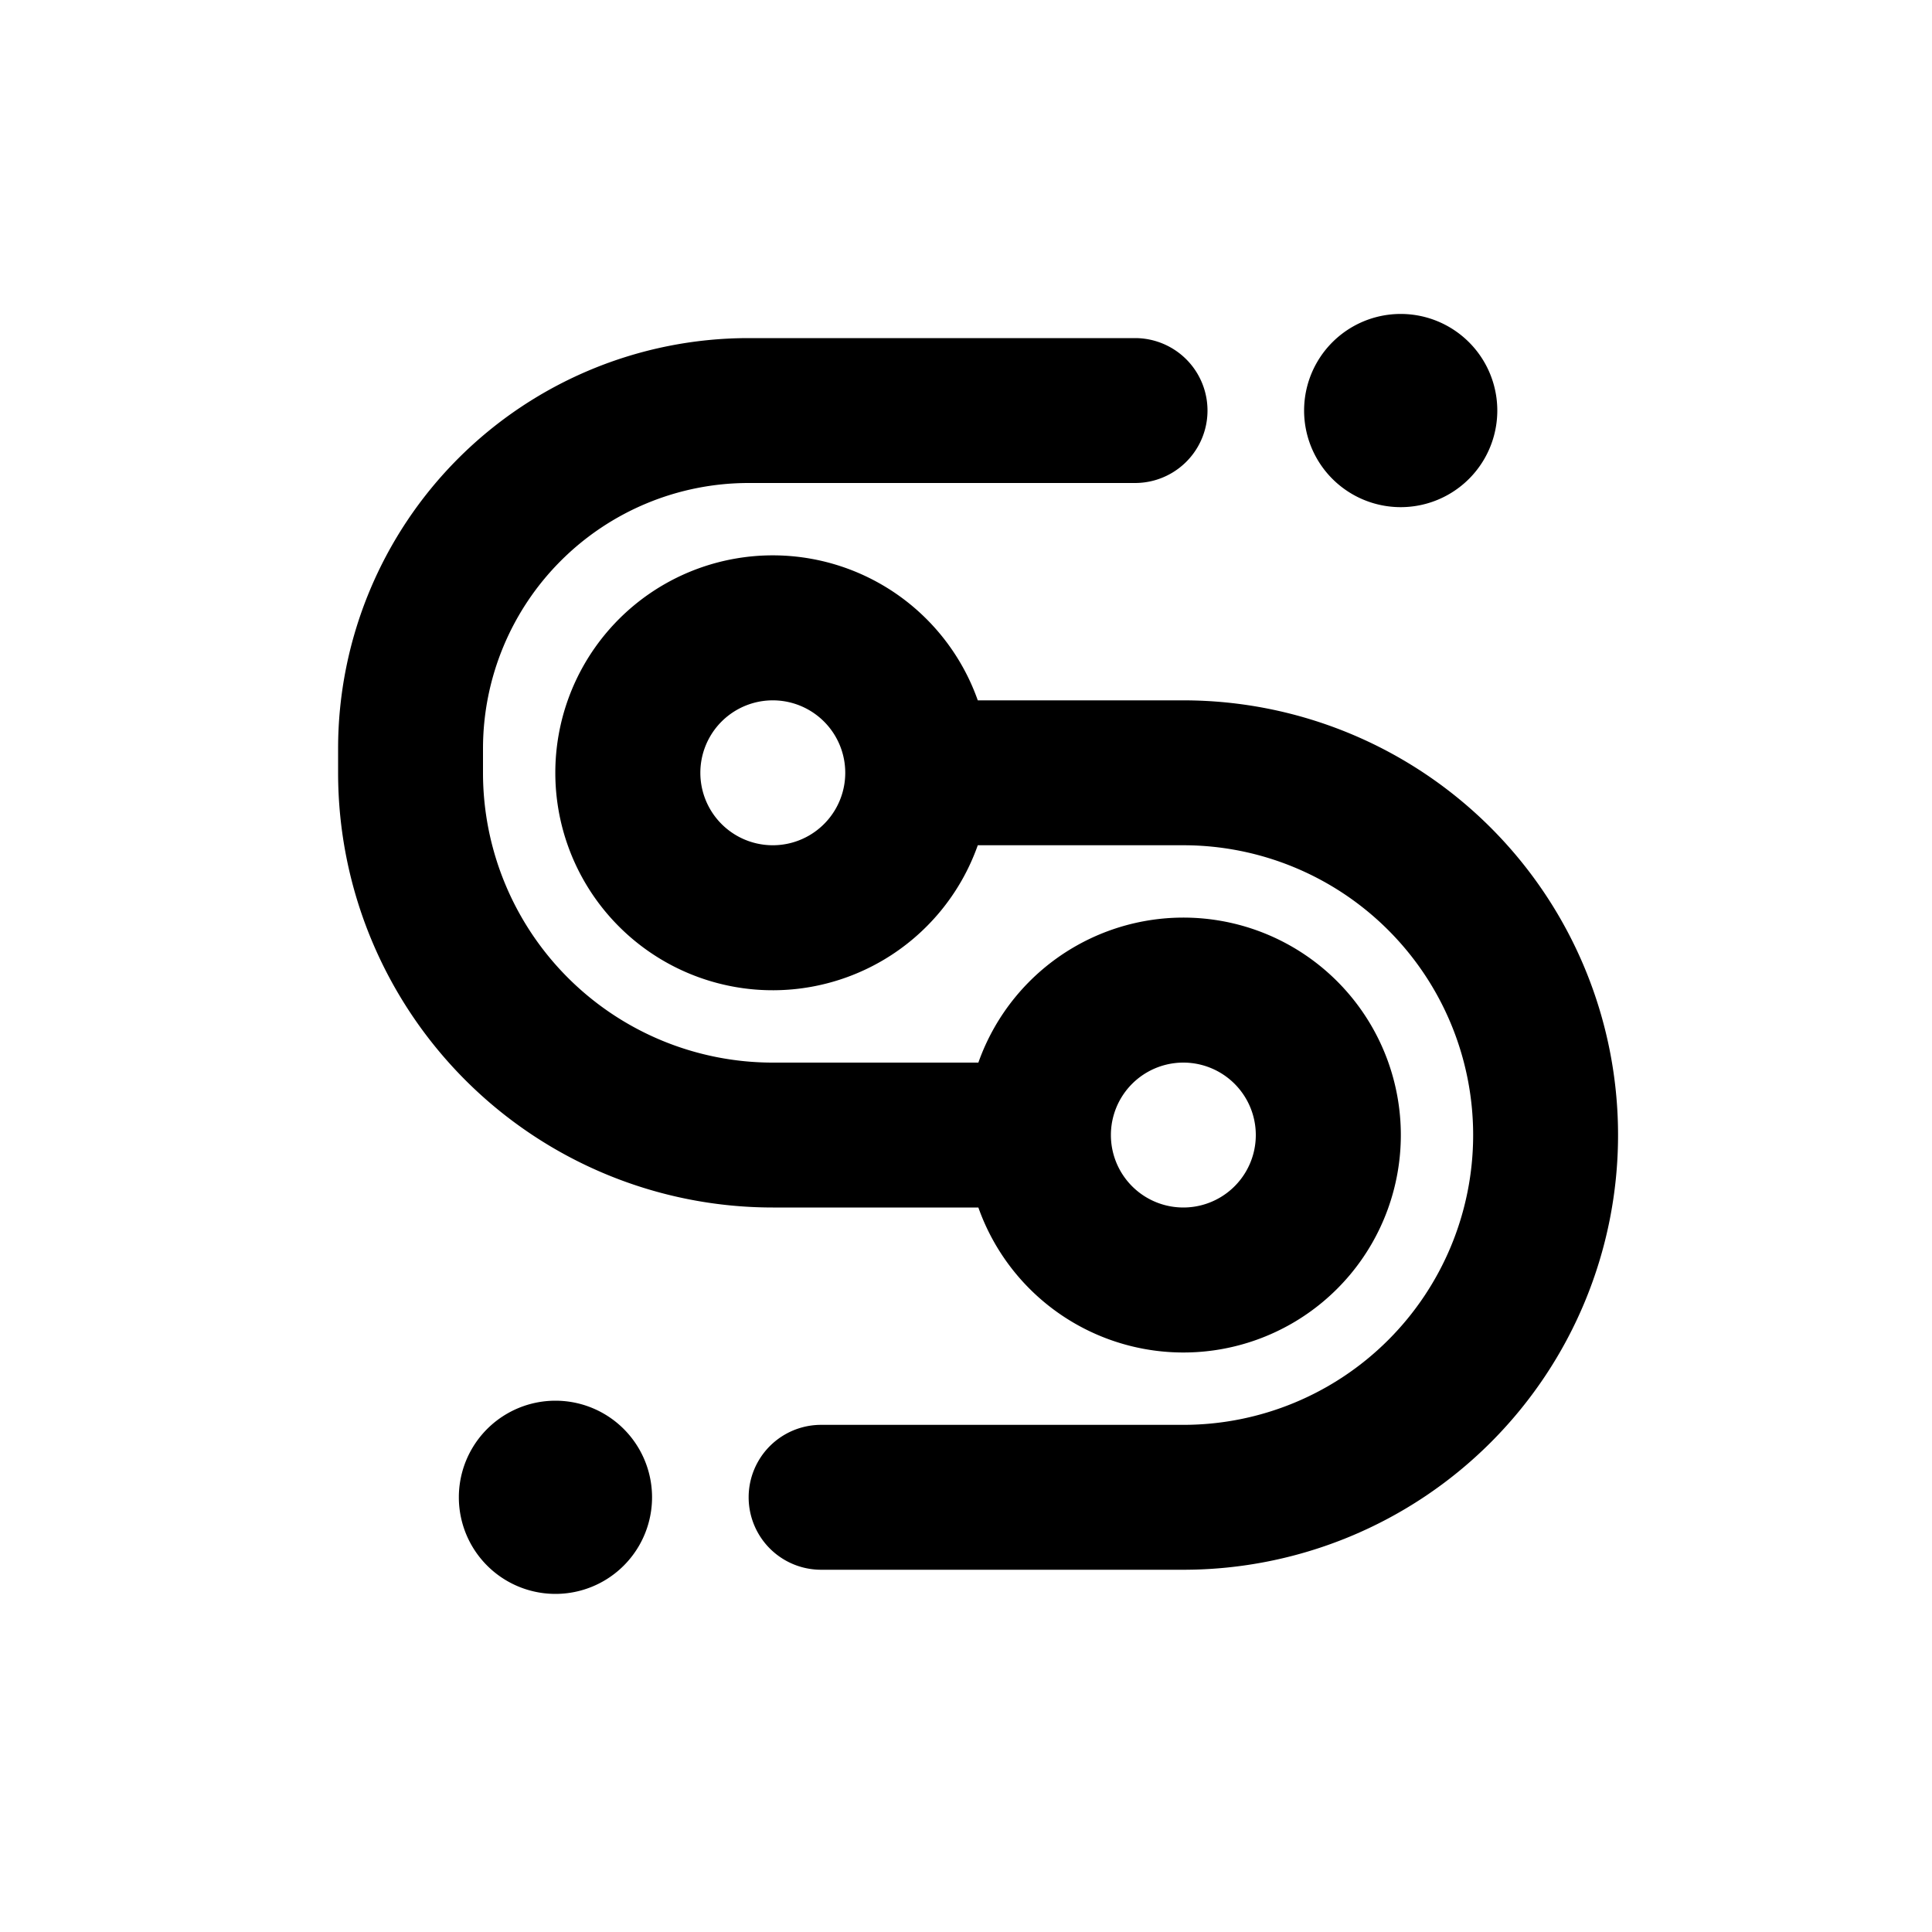 <svg viewBox="0 0 20 20" xmlns="http://www.w3.org/2000/svg" fill="currentColor"><path d="M14.5 5.25a1 1 0 1 0 0-2 1 1 0 0 0 0 2Z"/><path fill-rule="evenodd" d="M10.128 12.5h-2.128a4.5 4.5 0 0 1-4.5-4.5v-.25a4.25 4.25 0 0 1 4.25-4.25h4a.75.75 0 0 1 0 1.5h-4a2.75 2.75 0 0 0-2.75 2.75v.25a3 3 0 0 0 3 3h2.128a2.251 2.251 0 1 1 0 1.5Zm1.372-.75a.75.75 0 1 1 1.5 0 .75.75 0 0 1-1.5 0Z"/><path fill-rule="evenodd" d="M12.25 16.25a4.5 4.5 0 1 0 0-9h-2.128a2.251 2.251 0 1 0 0 1.5h2.128a3 3 0 1 1 0 6h-3.75a.75.75 0 0 0 0 1.5h3.75Zm-4.25-9a.75.75 0 1 1 0 1.5.75.75 0 0 1 0-1.5Z"/><path d="M6.75 15.5a1 1 0 1 1-2 0 1 1 0 0 1 2 0Z"/></svg>